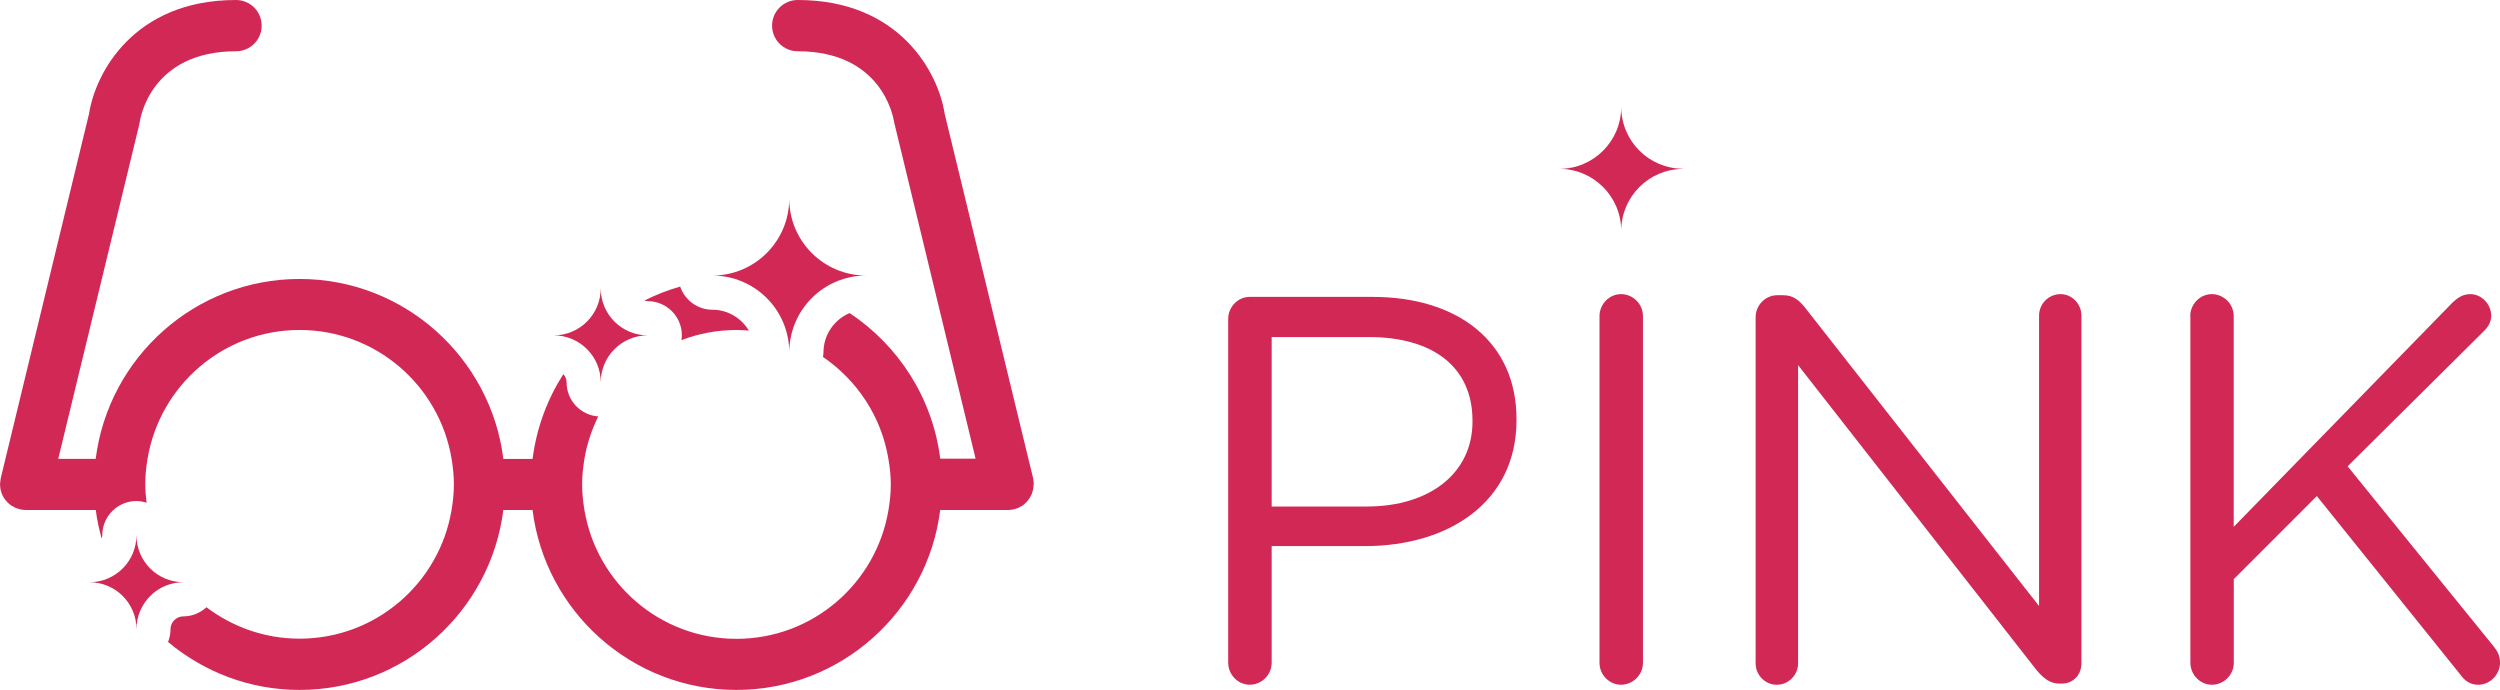 <svg width="146.3" height="40.375" xmlns="http://www.w3.org/2000/svg"><title>Layer 1</title><path d="M71.874 18.66c0-.707.58-1.287 1.256-1.287h7.18c5.087 0 8.436 2.704 8.436 7.147v.064c0 4.86-4.057 7.373-8.854 7.373h-5.474v6.825c0 .708-.58 1.288-1.288 1.288-.676 0-1.256-.58-1.256-1.288v-20.12zm8.114 10.98c3.734 0 6.182-1.996 6.182-4.958v-.064c0-3.22-2.415-4.894-6.054-4.894h-5.698v9.917h5.57zM93.603 18.5c0-.708.58-1.288 1.255-1.288.71 0 1.288.58 1.288 1.288v20.283c0 .708-.58 1.288-1.288 1.288-.676 0-1.255-.58-1.255-1.28V18.5zm9.14.032c0-.676.58-1.256 1.257-1.256h.354c.58 0 .934.29 1.288.74l13.684 17.45V18.468c0-.676.547-1.256 1.256-1.256.676 0 1.223.58 1.223 1.256v20.348c0 .676-.482 1.19-1.158 1.19h-.13c-.547 0-.933-.32-1.32-.77l-13.973-17.87v17.45c0 .676-.547 1.256-1.255 1.256-.68 0-1.23-.58-1.23-1.256V18.532zm25.43-.032c0-.708.58-1.288 1.257-1.288.708 0 1.287.58 1.287 1.288v12.33l12.847-13.167c.29-.257.58-.45.998-.45.676 0 1.224.61 1.224 1.255 0 .354-.16.644-.42.9l-7.983 7.92 8.564 10.562c.225.29.354.547.354.934 0 .676-.57 1.288-1.28 1.288-.48 0-.803-.258-1.03-.58l-8.41-10.462-4.86 4.86v4.894c0 .708-.58 1.288-1.284 1.288-.677 0-1.256-.58-1.256-1.288V18.5h-.003z" fill="#d22856"/><path d="M98.498 9.875c-2.002 0-3.624-1.623-3.624-3.624 0 2.01-1.622 3.63-3.624 3.63 2.002 0 3.624 1.627 3.624 3.628 0-2 1.622-3.624 3.624-3.624z" fill="#D22856"/><g fill="#d22856"><path d="M43.094 19.312c.246 0 .488.014.73.033-.44-.728-1.228-1.22-2.137-1.22-.877 0-1.614-.57-1.884-1.355-.727.207-1.425.482-2.09.816.063.017.124.038.19.038 1.104 0 2 .896 2 2 0 .096-.015.188-.028.28 1-.38 2.084-.592 3.22-.592z"/><path d="M60.498 28.32c0-.054-.01-.105-.016-.158-.006-.05-.01-.098-.02-.146-.002-.01 0-.017-.003-.025L55.28 6.65C54.922 4.303 52.69 0 46.682 0c-.826 0-1.5.67-1.5 1.5s.674 1.5 1.5 1.5c4.86 0 5.578 3.73 5.64 4.143l4.77 19.7h-2.07c-.444-3.556-2.45-6.627-5.303-8.522-.9.38-1.53 1.27-1.53 2.31 0 .09-.02.17-.03.258 1.995 1.358 3.42 3.49 3.83 5.965.085.49.14.988.14 1.5s-.055 1.01-.137 1.5c-.715 4.27-4.42 7.53-8.895 7.53s-8.18-3.26-8.896-7.53c-.082-.49-.135-.99-.135-1.5s.052-1.01.134-1.5c.147-.88.427-1.71.808-2.484-1.032-.078-1.85-.93-1.85-1.985 0-.19-.076-.36-.192-.49-.94 1.47-1.57 3.15-1.8 4.96h-1.71c-.74-5.928-5.8-10.53-11.925-10.53S6.344 20.925 5.6 26.852H3.408l4.74-19.56.028-.146C8.196 6.974 8.802 3 13.812 3c.83 0 1.5-.67 1.5-1.5s-.67-1.5-1.5-1.5c-6.006 0-8.238 4.303-8.6 6.65L.042 27.99c0 .01 0 .017-.002.025-.012.05-.015.098-.02.146-.008.06-.017.11-.017.16L0 28.35c0 .035.008.068.01.103.004.058.007.115.017.17.01.047.023.09.036.137.014.048.026.096.044.142.018.045.042.09.064.132.03.04.05.085.07.124.03.04.06.078.09.115.03.04.06.078.096.113.03.034.067.063.1.093.04.03.077.064.118.094.04.024.083.05.124.07.04.023.08.05.127.07.05.02.1.036.153.053.034.01.066.027.103.036.008.003.015 0 .023.004.106.023.216.04.33.04h4.1c.07.57.193 1.122.342 1.665.017-.06.038-.12.038-.19 0-1.102.896-2 2-2 .208 0 .405.04.594.1-.043-.353-.077-.71-.077-1.08 0-.51.05-1.01.133-1.5.716-4.27 4.42-7.53 8.896-7.53s8.18 3.26 8.895 7.53c.082.49.135.99.135 1.5s-.052 1.014-.134 1.5c-.716 4.275-4.42 7.534-8.896 7.534-2.05 0-3.93-.69-5.45-1.84-.354.33-.83.536-1.352.536-.413 0-.75.338-.75.75 0 .265-.053.516-.146.747 2.087 1.746 4.766 2.807 7.695 2.807 6.124 0 11.185-4.603 11.926-10.53h1.71c.74 5.927 5.8 10.53 11.926 10.53s11.19-4.603 11.93-10.53H59c.114 0 .224-.015.33-.04h.024c.037-.01.07-.026.105-.038.05-.02.1-.034.15-.056.04-.02.08-.04.13-.07.04-.02.08-.04.12-.07.04-.03.08-.06.11-.095.033-.03.07-.06.1-.09.035-.037.064-.076.094-.115.03-.037.06-.074.086-.114.026-.04.046-.082.068-.124.023-.04.046-.086.064-.13.02-.048.03-.096.044-.144.012-.046.026-.09.035-.137.01-.057.016-.114.02-.17.003-.036.01-.07.01-.105.003-.006 0-.014 0-.022z"/></g><path d="M50.686 16.125c-2.485 0-4.5-2.014-4.5-4.5 0 2.486-2.013 4.5-4.498 4.5 2.485 0 4.5 2.014 4.5 4.5 0-2.486 2.012-4.5 4.498-4.5zm-12.782 3.5c-1.52 0-2.75-1.23-2.75-2.75 0 1.52-1.23 2.75-2.748 2.75 1.52 0 2.75 1.23 2.75 2.75 0-1.52 1.23-2.75 2.748-2.75zm-27.17 14.447c-1.52 0-2.75-1.23-2.75-2.75 0 1.52-1.23 2.75-2.748 2.75 1.52 0 2.75 1.23 2.75 2.748 0-1.517 1.23-2.748 2.748-2.748z" fill="#D22856"/></svg>
